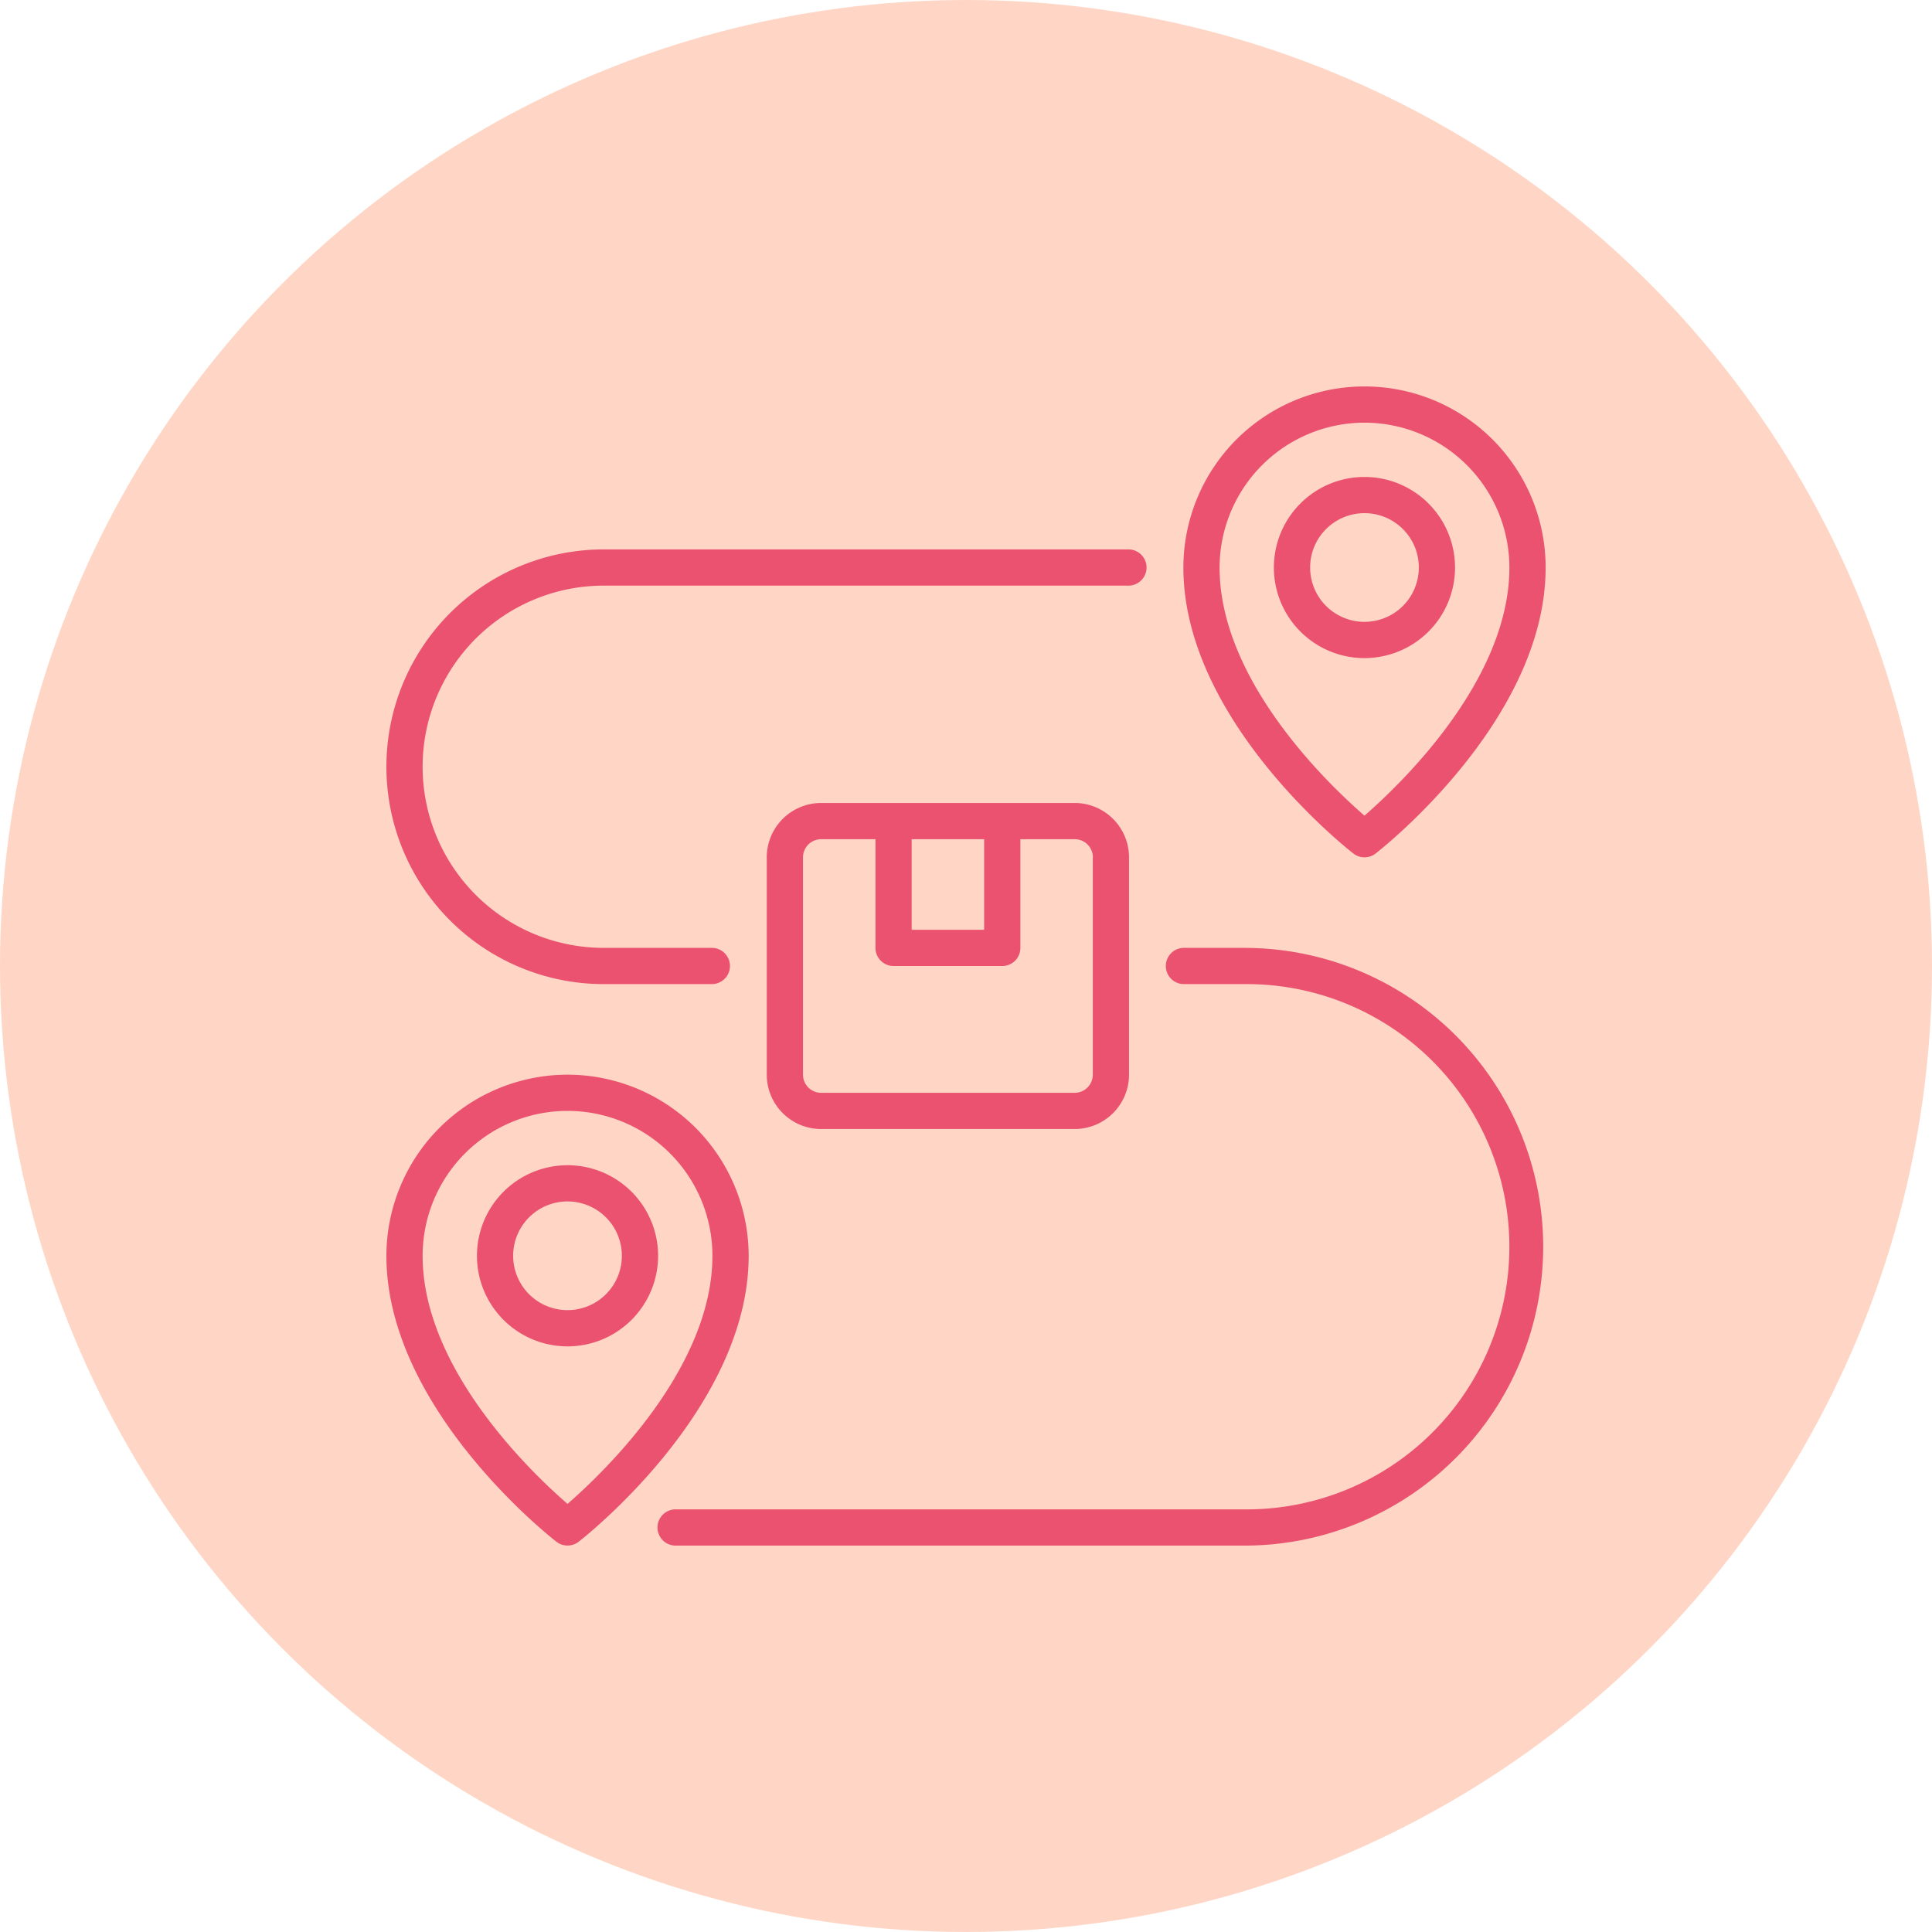 <svg xmlns="http://www.w3.org/2000/svg" width="100" height="100" viewBox="0 0 100 100">
  <g id="Grupo_893627" data-name="Grupo 893627" transform="translate(-6735 -902)">
    <circle id="Elipse_4833" data-name="Elipse 4833" cx="50" cy="50" r="50" transform="translate(6735 902)" fill="#ffd6c5"/>
    <g id="Delivery" transform="translate(6755 922)">
      <path id="Trazado_113769" data-name="Trazado 113769" d="M23.813,23A2.816,2.816,0,0,0,21,25.813v11.25a2.816,2.816,0,0,0,2.813,2.813H36.938a2.816,2.816,0,0,0,2.813-2.812V25.813A2.816,2.816,0,0,0,36.938,23Zm8.438,1.875v4.688H28.5V24.875Zm5.625.938v11.25a.938.938,0,0,1-.937.938H23.813a.938.938,0,0,1-.937-.937V25.813a.938.938,0,0,1,.938-.937h2.813V30.5a.937.937,0,0,0,.938.938h5.625a.937.937,0,0,0,.938-.938V24.875h2.813a.938.938,0,0,1,.938.938Z" transform="translate(-1.313 -1.438)" fill="#ea526f"/>
      <path id="Trazado_113770" data-name="Trazado 113770" d="M9.375,38A9.386,9.386,0,0,0,0,47.375c0,7.868,8.44,14.523,8.8,14.8a.936.936,0,0,0,1.151,0c.359-.279,8.8-6.934,8.8-14.8A9.386,9.386,0,0,0,9.375,38Zm0,22.216c-1.848-1.6-7.5-6.988-7.5-12.841a7.5,7.5,0,0,1,15,0C16.875,53.216,11.221,58.61,9.375,60.216Z" transform="translate(0 -2.375)" fill="#ea526f"/>
      <path id="Trazado_113771" data-name="Trazado 113771" d="M9.688,43a4.688,4.688,0,1,0,4.688,4.688A4.687,4.687,0,0,0,9.688,43Zm0,7.5A2.813,2.813,0,1,1,12.5,47.688,2.812,2.812,0,0,1,9.688,50.5Z" transform="translate(-0.313 -2.688)" fill="#ea526f"/>
      <path id="Trazado_113772" data-name="Trazado 113772" d="M52.8,24.177a.937.937,0,0,0,1.152,0c.359-.279,8.8-6.934,8.8-14.8a9.375,9.375,0,0,0-18.75,0C44,17.243,52.44,23.9,52.8,24.177Zm.576-22.3a7.509,7.509,0,0,1,7.5,7.5c0,5.841-5.654,11.235-7.5,12.841-1.848-1.6-7.5-6.988-7.5-12.841a7.509,7.509,0,0,1,7.5-7.5Z" transform="translate(-2.75)" fill="#ea526f"/>
      <path id="Trazado_113773" data-name="Trazado 113773" d="M58.375,9.688a4.688,4.688,0,1,0-4.687,4.688,4.688,4.688,0,0,0,4.688-4.688Zm-7.5,0A2.813,2.813,0,1,1,53.688,12.5a2.812,2.812,0,0,1-2.812-2.813Z" transform="translate(-3.063 -0.313)" fill="#ea526f"/>
      <path id="Trazado_113774" data-name="Trazado 113774" d="M45.469,31H42.188a.938.938,0,0,0,0,1.875h3.281a13.594,13.594,0,0,1,0,27.188H15.938a.938.938,0,1,0,0,1.875H45.469a15.469,15.469,0,0,0,0-30.937Z" transform="translate(-0.938 -1.938)" fill="#ea526f"/>
      <path id="Trazado_113775" data-name="Trazado 113775" d="M11.25,31.5h5.625a.938.938,0,0,0,0-1.875H11.25a9.375,9.375,0,1,1,0-18.75H38.438a.938.938,0,0,0,0-1.875H11.25a11.25,11.25,0,1,0,0,22.5Z" transform="translate(0 -0.563)" fill="#ea526f"/>
    </g>
  </g>
</svg>

